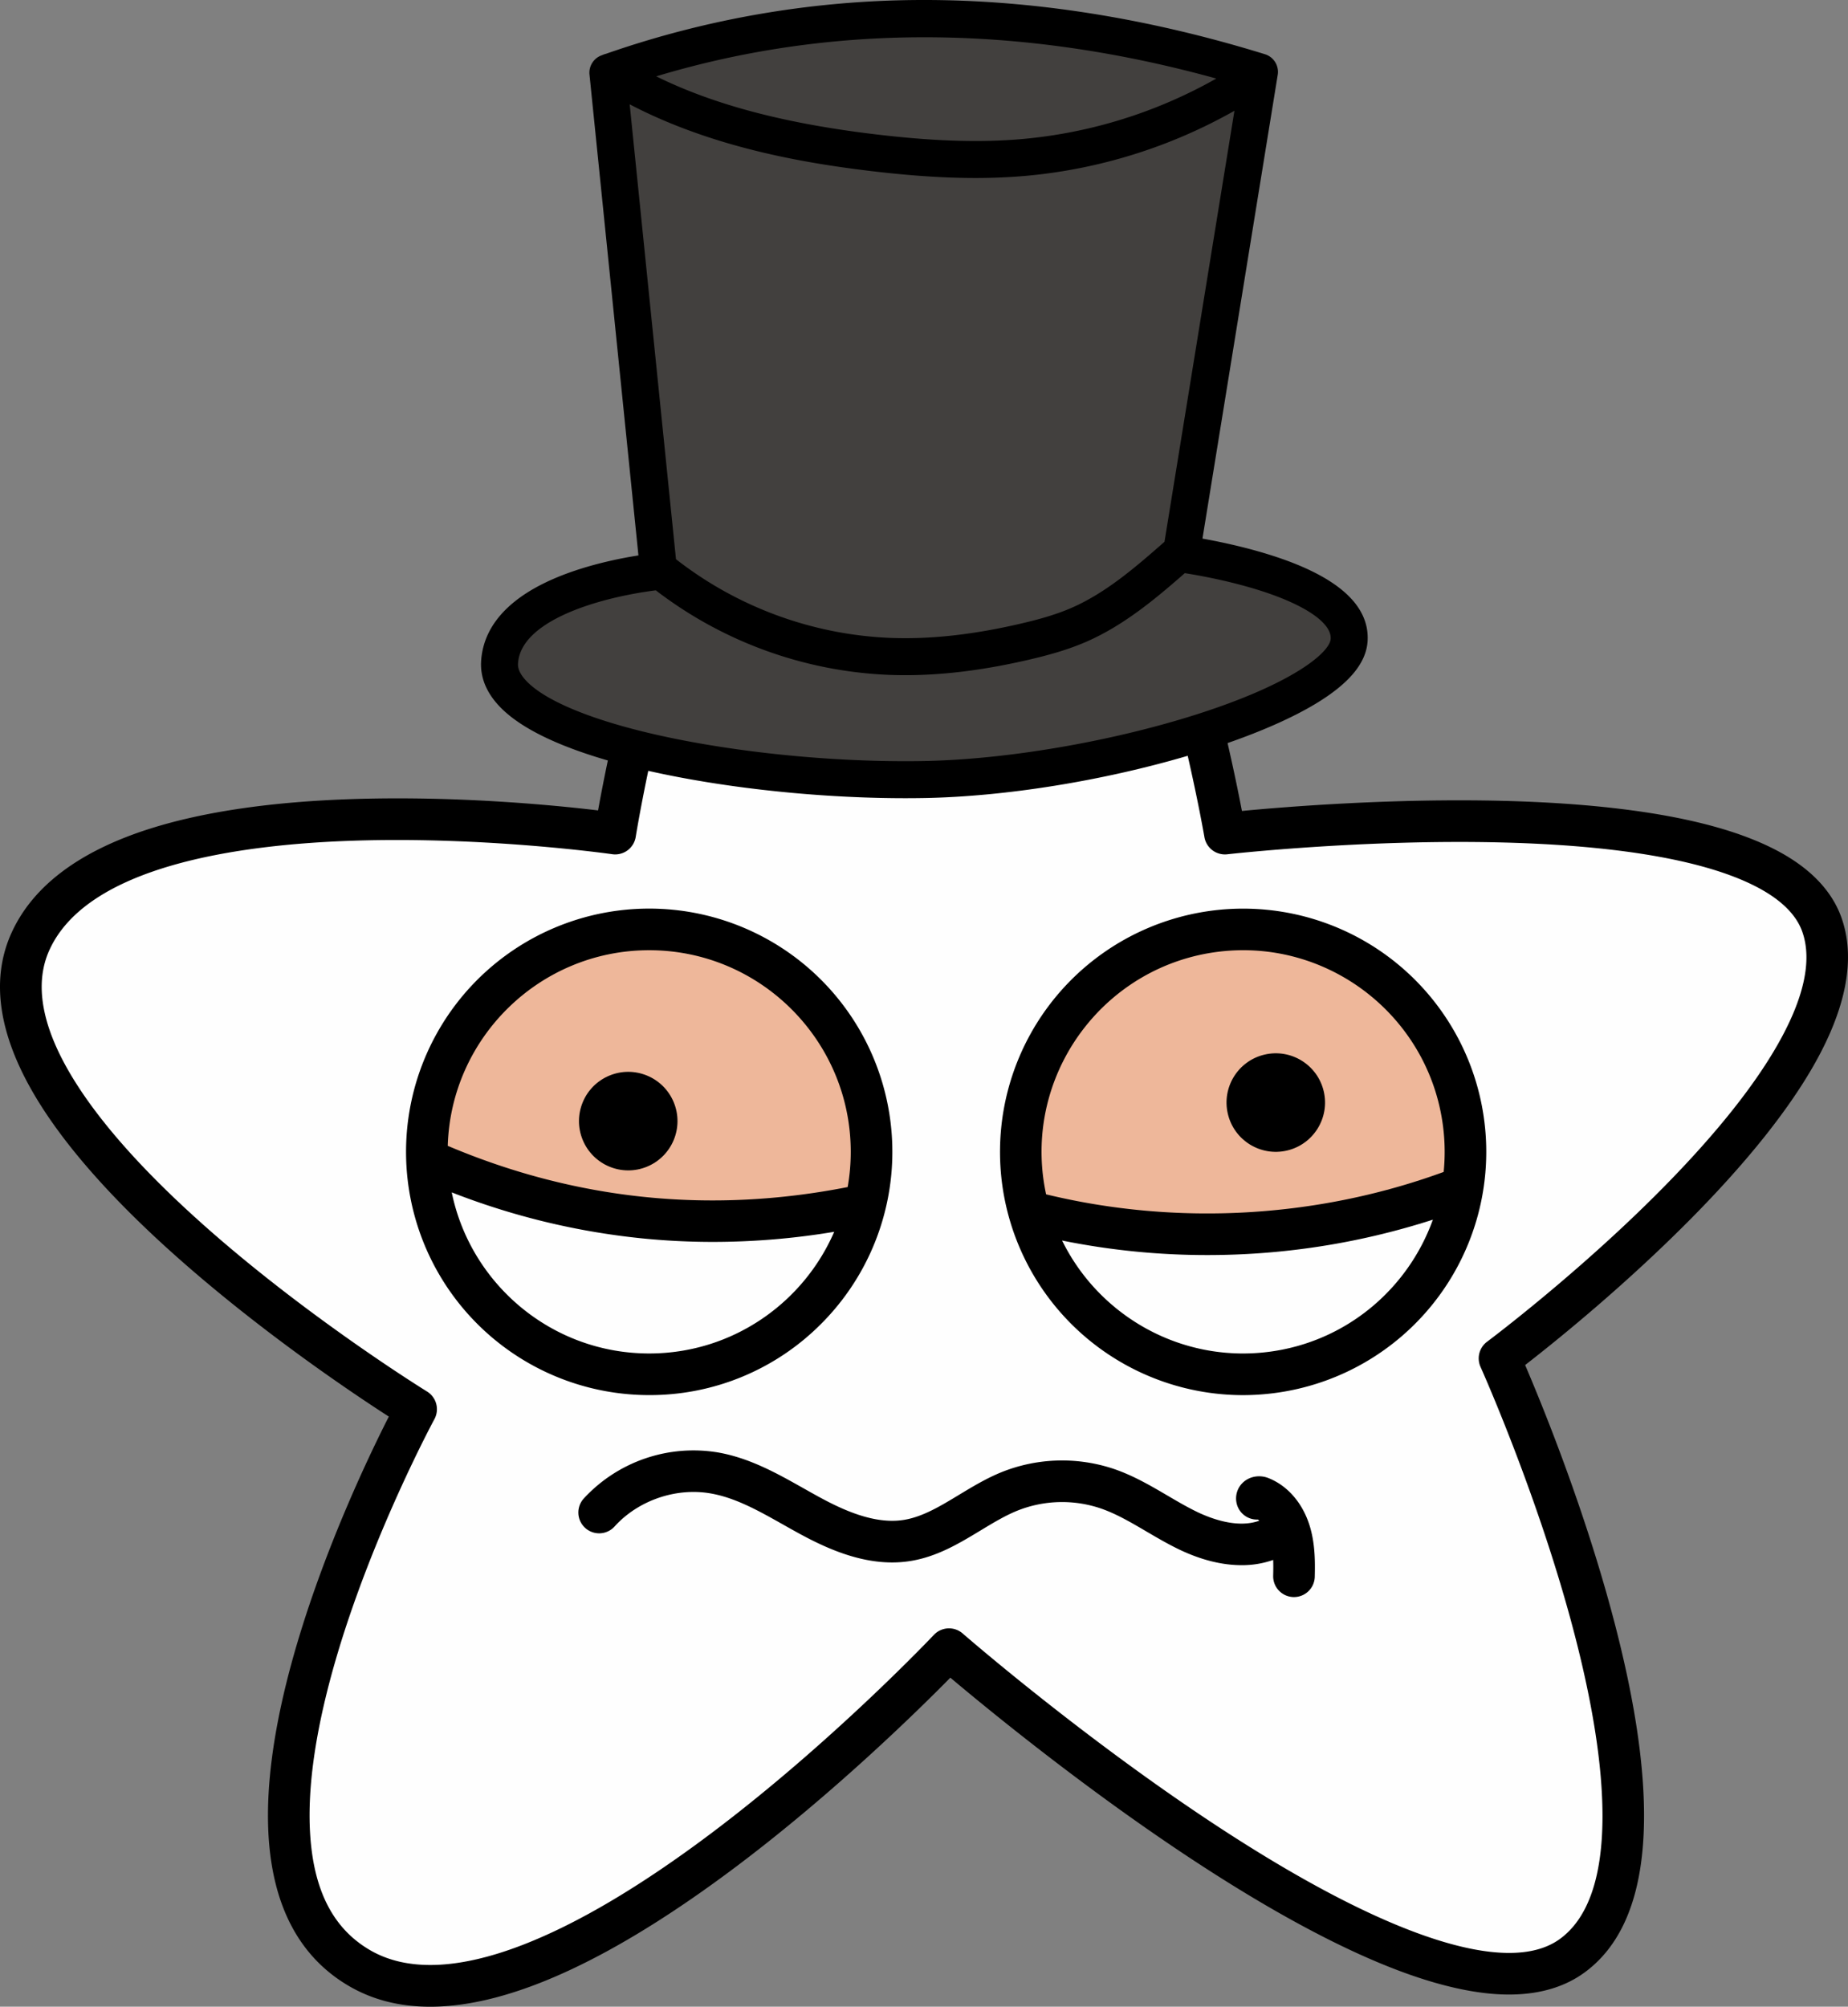 <?xml version="1.0" encoding="UTF-8"?> <svg xmlns="http://www.w3.org/2000/svg" viewBox="0 0 2220.68 2410.437"><rect x="0" y="0" width="2220.68" height="2410.437" fill="#808080" stroke="none"/><g id="Layer_2" data-name="Layer 2"><g id="Layer_1-2" data-name="Layer 1"><g><path d="M739.235,1001.317S847.622,317.359,1101.77,317.359s370.187,683.958,370.187,683.958,652.634-74.75,717.417,109.632S1801.923,1631.7,1801.923,1631.7s265.36,588.029,87.207,717.595-748.74-368.349-748.74-368.349S656,2495.438,431.635,2363.814s68.4-671.065,68.4-671.065S-61.83,1347.656,36.59,1130.882,739.235,1001.317,739.235,1001.317Z" fill="#fefefe"></path><path d="M986.759,1231.121c16.166,27.117,22.063,58.919,32.439,88.735,7.974,22.91,18.774,45.2,21.652,69.285s-4.222,51.411-24.738,64.354c-12.85,8.106-28.716,9.349-43.875,10.37-49.361,3.324-99.265,6.625-148.048-1.608-26.794-4.522-52.873-12.469-79.314-18.73-71.564-16.948-147.778-22.238-211.651-58.692-2.264-1.293-4.574-2.681-6.1-4.8-2.223-3.083-2.4-7.14-2.5-10.94-.558-22.133-1.106-44.414,2.368-66.281,8.855-55.723,45.278-106.377,95.282-132.511,16.2-8.47,33.588-14.443,51.071-19.793,44.9-13.74,92.057-23.3,139.22-21.018,23.177,1.121,46.269,5.24,68.073,13.289,19.677,7.264,37.945,22.108,54.769,34.692C955.317,1192.367,973.931,1209.6,986.759,1231.121Z" fill="#eeb79a"></path><path d="M1722,1260.161c-17.834-20.638-41.492-35.958-57.506-58.038-7.632-10.524-13.359-22.372-21.453-32.543-17.915-22.511-46.073-34.895-74.412-39.851s-57.351-3.3-86.11-2.532c-47.078,1.256-97.9,1.222-135.85,29.111-13.091,9.62-23.816,22.073-33.858,34.843-29.941,38.076-55.1,80.464-69.38,126.749s-17.269,96.709-3.725,143.214l260.31,11.742c21.744.981,43.634,1.955,65.192-1.051,20.055-2.8,39.452-8.986,59.03-14.158,23.912-6.315,48.193-11.125,72.57-15.248,12.2-2.064,24.432-3.948,36.671-5.768,7.32-1.089,18.457-.854,24.32-6.3,10.669-9.914,6.062-39.079,5.45-52.126-.955-20.371-3.93-40.758-9.993-60.265C1746.7,1296.867,1736.466,1276.908,1722,1260.161Z" fill="#eeb79a"></path><path d="M791.467,686.359S606.082,703.67,600.33,795.494,897.507,940.21,1110.467,936.359s506.618-91.943,510.755-167.83-201.755-103.17-201.755-103.17l94-579c-279.909-86.485-540.633-84.885-783,1Z" fill="#42403e"></path><path d="M2212.96,1102.662c-9.6-27.322-29.586-50.985-59.405-70.333-24.986-16.213-57.659-29.818-97.11-40.437-64.1-17.254-148.026-27.312-249.437-29.894-133.293-3.392-263.071,7.185-314.618,12.107-3.515-18.365-9.237-46.68-17.25-81.54,42.7-14.843,79-31.032,105.966-47.322,40.485-24.455,60.864-49.152,62.3-75.5,2.336-42.844-36.267-77.3-114.739-102.412-31.72-10.151-63.3-16.713-83.7-20.368L1535.4,89.92a22.216,22.216,0,0,0-15.371-24.787C1379.087,21.585,1240.459-.31,1107.833,0A1157.793,1157.793,0,0,0,728.2,64.622a22.342,22.342,0,0,0-4.463,1.555c-.23.082-.461.16-.692.241A22.217,22.217,0,0,0,708.365,89.61l58.817,577.562c-18.816,2.968-47.252,8.538-76.2,18.26-29.8,10.007-54.1,22.427-72.231,36.916-25.216,20.152-38.875,44.294-40.595,71.756-1.221,19.5,6.306,37.912,22.376,54.712,27.235,28.474,77.544,49.492,129.886,64.65-5.224,24.911-9.124,45.448-11.753,59.988-49.4-5.918-167.562-17.752-294.656-13.631-97.134,3.148-179.111,15.1-243.654,35.529-85,26.9-141.025,69.022-166.529,125.2-26.106,57.5-15.209,125.7,32.39,202.72,35.645,57.676,92.379,121.118,168.625,188.563C316.3,1601.58,423.81,1673.6,467.238,1701.579c-22.318,43.877-74.022,151.3-109.5,270.195-27.049,90.659-38.835,169.1-35.03,233.14,5.065,85.242,37.456,145.959,96.273,180.464q42.741,25.074,97.95,25.059c95.619,0,218.914-56.408,368.242-168.716,117.215-88.158,218.33-187.448,256.831-226.537,43.8,36.915,161.7,133.72,292.224,219.424,97.377,63.938,182.913,109.459,254.233,135.3,43.7,15.835,82.868,24.5,116.414,25.744,39.771,1.467,73.074-7.313,98.955-26.136,83.12-60.45,94.1-206.508,32.635-434.121-35.549-131.644-84.65-251.18-103.773-295.727,35.013-27.136,121.945-96.818,205.1-181.7,62.4-63.7,109.5-122.687,140-175.331C2218.438,1212.475,2230.269,1151.924,2212.96,1102.662ZM1110.934,44.76c113.8,0,230.919,16.538,350.659,49.58a577.7,577.7,0,0,1-232.917,72.642c-51.481,4.567-108.658,2.655-179.938-6.021-107.191-13.045-191.313-35.334-260.176-69.25Q944.525,44.759,1110.934,44.76Zm-354.27,80.552c99.4,51.938,209.391,70.349,286.706,79.758,48.141,5.859,90.292,8.749,128.851,8.749,21.07,0,41.069-.864,60.381-2.577a622.341,622.341,0,0,0,250.774-78.175l-84.05,517.715c-34.624,30.408-70.5,61.491-112.059,79.507-20.56,8.913-42.261,14.515-60.778,18.819-58.053,13.494-109.675,19.077-157.805,17.082a448.636,448.636,0,0,1-256.377-94.484ZM632.644,818.1c-10.764-11.254-10.294-18.755-10.14-21.22,2.189-34.948,45.786-56.872,81.974-69.11,35.031-11.847,70.316-17.019,83.579-18.667a493.406,493.406,0,0,0,278.781,101.479q10.427.433,21.035.434c46.056,0,94.927-6.136,148.676-18.63,19.26-4.477,44.44-10.948,68.392-21.332,45.66-19.8,84.429-52.483,118.818-82.6,15.523,2.442,53.762,9.156,91.365,21.19,53.579,17.146,84.949,38.706,83.915,57.673-.882,16.178-44.653,53.754-161.621,90.968-102.658,32.66-228.092,54.064-327.353,55.859-91.961,1.667-196.215-7.178-286.028-24.256C728.7,871.762,658.941,845.6,632.644,818.1Zm1502,439.268c-28.338,48.978-72.811,104.564-132.185,165.215-102.386,104.588-214.344,188.226-215.461,189.057a25,25,0,0,0-7.867,30.343c.656,1.452,66.013,147.023,109.063,306.445,25.009,92.613,37.614,171.349,37.465,234.022-.174,72.694-17.413,122.026-51.237,146.626-62.746,45.635-209.194-2.67-412.369-136.016-161.651-106.091-303.813-229.715-305.23-230.952a25.007,25.007,0,0,0-34.638,1.7c-1.2,1.275-121.73,128.723-267.534,238.3-84.665,63.632-160.992,108.776-226.863,134.177-77.537,29.9-139.278,31.908-183.507,5.962-44.09-25.865-67.525-71.667-71.644-140.025-3.5-58.093,7.542-130.6,32.822-215.514C449.279,1839.55,521.289,1706,522.01,1704.674a25,25,0,0,0-8.887-33.227c-1.391-.854-140.522-86.738-265.582-197.447-72.455-64.14-125.922-123.765-158.917-177.22-38.194-61.879-48.042-114.217-29.27-155.562,45.482-100.176,223.95-126.749,365.658-131.4,17.447-.573,34.779-.828,51.816-.828,138.461,0,257.344,16.857,258.836,17.071a25,25,0,0,0,28.262-20.828c.114-.716,5.057-31.458,15.074-79.322,12.616,2.857,24.964,5.393,36.736,7.632,85.287,16.217,183.172,25.236,272.185,25.235q11.575,0,22.948-.2c97.273-1.759,213.726-20.546,316.368-50.72,13.293,58.214,19.937,96.843,20.073,97.646a25.006,25.006,0,0,0,27.49,20.656c1.619-.185,163.82-18.467,331.4-14.161,97.343,2.5,177.227,12,237.43,28.23,34.349,9.259,62.2,20.728,82.764,34.086,20.293,13.18,33.546,28.3,39.39,44.926C2178.017,1154.046,2167.541,1200.52,2134.648,1257.371Z"></path><path d="M986.735,1590.188a292.191,292.191,0,1,0-206.611,85.581A290.277,290.277,0,0,0,986.735,1590.188Zm-206.611-448.8c133.545,0,242.191,108.646,242.191,242.19a242.781,242.781,0,0,1-3.7,42.305c-164.93,32.406-326.495,15.759-480.562-49.52C541.88,1246.144,648.994,1141.388,780.124,1141.388ZM542.852,1432.275a868.349,868.349,0,0,0,227.314,55.1,855.934,855.934,0,0,0,86.721,4.388,886.056,886.056,0,0,0,145.553-12.151c-37.254,85.906-122.875,146.154-222.316,146.154C663.254,1625.769,565.454,1542.561,542.852,1432.275Z"></path><circle cx="754.929" cy="1346.664" r="59.18" transform="translate(-457.88 391.407) rotate(-22.5)"></circle><path d="M1673.348,1153.056a292.191,292.191,0,1,0-180.133,522.759,297.022,297.022,0,0,0,36.64-2.278,292.191,292.191,0,0,0,143.493-520.481Zm-209.423-9.819a243.453,243.453,0,0,1,30.057-1.866c120.328,0,224.945,89.9,240.166,212.327a242.113,242.113,0,0,1,.658,54.007c-151.743,55.472-320.739,65-477.747,26.9-1.488-6.931-2.7-13.978-3.6-21.144C1236.99,1280.934,1331.4,1159.714,1463.925,1143.237Zm59.762,480.683c-105.137,13.067-203.14-43.651-247.393-133.815a875.616,875.616,0,0,0,174.392,17.45,882.678,882.678,0,0,0,271.151-42.514C1691.929,1548.32,1617.329,1612.277,1523.687,1623.92Z"></path><circle cx="1533.064" cy="1324.398" r="59.181" transform="translate(-263.273 387.655) rotate(-13.283)"></circle><path d="M1524.037,1775.364c-10.248-4.014-21.96-2.1-29.837,4.891a26.2,26.2,0,0,0-7.989,26.3,25.027,25.027,0,0,0,25.4,18.7c.563.43,1.116.895,1.663,1.378-26.25,9.51-58.053-2.427-75.444-10.881-11.662-5.668-22.974-12.3-34.951-19.325-19.874-11.655-40.423-23.7-63.7-31.745a195.463,195.463,0,0,0-135.592,3.621c-18.464,7.5-35.14,17.588-51.267,27.34-22.441,13.571-43.637,26.389-66.191,30.032-35.241,5.7-73.356-11.944-102.62-27.945-5.834-3.19-11.828-6.569-17.625-9.836-31.98-18.024-65.048-36.662-103.6-43.321a179.309,179.309,0,0,0-160.691,55.3,25,25,0,1,0,37.026,33.6c28.364-31.253,73.565-46.81,115.156-39.625,30.041,5.187,57.981,20.934,87.561,37.607,5.935,3.345,12.072,6.8,18.188,10.148,30.917,16.9,70.4,35.183,112.51,35.181a138.387,138.387,0,0,0,22.07-1.746c32.145-5.191,58.553-21.162,84.093-36.606,15.129-9.15,29.418-17.791,44.219-23.806a144.8,144.8,0,0,1,100.44-2.682c18.584,6.42,36.142,16.716,54.729,27.617,12.278,7.2,24.972,14.643,38.385,21.163,26.471,12.867,52.281,19.344,75.958,19.344a112.955,112.955,0,0,0,38-6.3c.24,6.318.152,12.707,0,18.965a25,25,0,0,0,24.365,25.619c.214,0,.426.008.639.008a25,25,0,0,0,24.981-24.373c.477-19.032.4-41.145-6.6-62.726C1564.682,1804.625,1546.72,1784.253,1524.037,1775.364Z"></path></g></g></g></svg> 